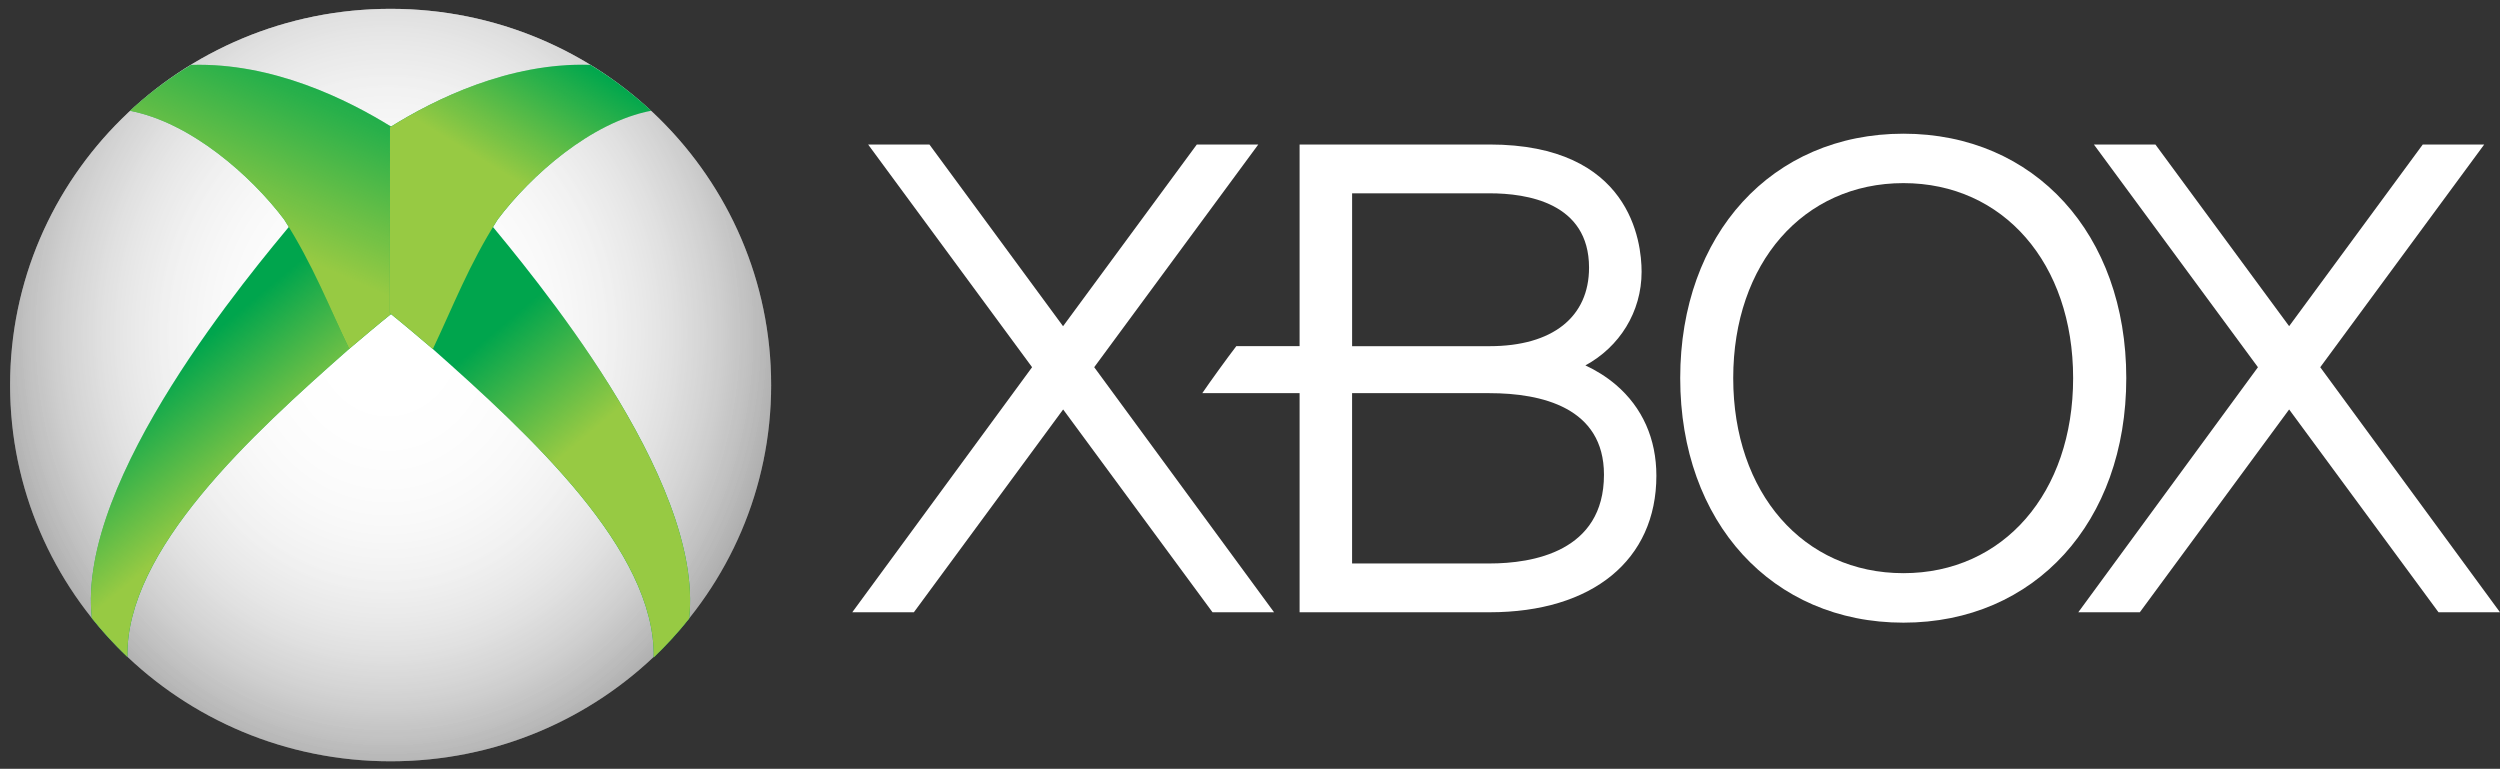 <?xml version="1.0" encoding="utf-8"?>
<!-- Generator: Adobe Illustrator 17.0.0, SVG Export Plug-In . SVG Version: 6.00 Build 0)  -->
<!DOCTYPE svg PUBLIC "-//W3C//DTD SVG 1.1//EN" "http://www.w3.org/Graphics/SVG/1.1/DTD/svg11.dtd">
<svg version="1.1"
	 id="svg3009" sodipodi:docname="Xbox_One_logo.svg" inkscape:version="0.48.4 r9939" xmlns:cc="http://creativecommons.org/ns#" xmlns:rdf="http://www.w3.org/1999/02/22-rdf-syntax-ns#" xmlns:svg="http://www.w3.org/2000/svg" xmlns:dc="http://purl.org/dc/elements/1.1/" xmlns:sodipodi="http://sodipodi.sourceforge.net/DTD/sodipodi-0.dtd" xmlns:inkscape="http://www.inkscape.org/namespaces/inkscape"
	 xmlns="http://www.w3.org/2000/svg" xmlns:xlink="http://www.w3.org/1999/xlink" x="0px" y="0px" width="110.831px"
	 height="34.083px" viewBox="11.667 1.25 110.831 34.083" enable-background="new 11.667 1.25 110.831 34.083" xml:space="preserve"
	>
<rect x="11.667" y="1.25" width="110.831" height="34.083" fill="#333333" stroke="none"/>
<sodipodi:namedview  inkscape:pageopacity="0" inkscape:current-layer="svg3009" inkscape:window-maximized="1" inkscape:window-y="-8" inkscape:window-x="-8" inkscape:window-height="838" inkscape:window-width="1600" inkscape:pageshadow="2" objecttolerance="10" showgrid="false" id="namedview3031" pagecolor="#ffffff" bordercolor="#666666" inkscape:cx="26.487741" inkscape:cy="13.184416" guidetolerance="10" gridtolerance="10" inkscape:zoom="1.4142136" borderopacity="1">
	</sodipodi:namedview>
<g id="g4201">
	<polygon id="polygon3021" fill="#FFFFFF" points="119.773,28.394 113.15,19.402 106.53,28.394 103.802,28.394 111.767,17.53 
		104.494,7.656 107.221,7.656 113.15,15.71 119.074,7.656 121.798,7.656 114.529,17.53 122.498,28.394 	"/>
	<path id="path3023" fill="#FFFFFF" d="M83.309,18.314c-0.433-0.369-0.902-0.654-1.358-0.865c1.505-0.817,2.492-2.361,2.492-4.152
		c0-1.327-0.489-5.641-6.741-5.641h-8.421v8.94h-2.806c-0.365,0.474-1.19,1.613-1.506,2.081h4.312v9.715l8.421,0.001
		c4.562,0,7.396-2.317,7.396-6.054C85.098,20.707,84.481,19.319,83.309,18.314 M71.609,9.82h6.093c1.65,0,4.411,0.411,4.411,3.296
		c0,2.181-1.609,3.481-4.411,3.481h-6.093V9.82z M77.701,26.23h-6.093v-7.55h6.093c2.311,0,5.074,0.638,5.074,3.614
		C82.776,25.717,79.598,26.23,77.701,26.23"/>
	<path id="path3025" fill="#FFFFFF" d="M96.051,7.177c-5.824,0-9.896,4.456-9.896,10.835c0,6.389,4.071,10.842,9.896,10.842
		c5.82,0,9.879-4.453,9.879-10.842C105.93,11.633,101.871,7.177,96.051,7.177 M96.051,26.66c-4.438,0-7.546-3.557-7.546-8.648
		c0-5.088,3.108-8.644,7.546-8.644c4.431,0,7.523,3.556,7.523,8.644C103.574,23.103,100.482,26.66,96.051,26.66"/>
	<polygon id="polygon3027" fill="#FFFFFF" points="68.148,28.392 60.176,17.529 67.45,7.656 64.725,7.656 58.795,15.712 
		52.87,7.656 50.153,7.656 57.422,17.529 49.451,28.392 52.182,28.392 58.799,19.402 65.42,28.392 	"/>
	<g id="g3055" transform="translate(-1.283,0.933)">
		<g id="g3923" transform="matrix(-1,0,0,1,61.715,-34.927)">
		</g>
		<g id="g4049">
			<g id="g4160" transform="translate(-2.125,35.625)">
				
					<path id="path3033" sodipodi:rx="14.35" sodipodi:cx="23.333334" sodipodi:cy="17.391666" sodipodi:ry="14.758333" sodipodi:type="arc" fill="#666666" d="
					M49.262-18.237c0,9.211-7.553,16.679-16.87,16.679s-16.87-7.468-16.87-16.679s7.553-16.679,16.87-16.679
					S49.262-27.449,49.262-18.237z"/>
				
					<radialGradient id="path3035_1_" cx="-958.955" cy="1065.28" r="14.35" gradientTransform="matrix(0 1.694 1.504 0 -1569.909 1603.95)" gradientUnits="userSpaceOnUse">
					<stop  offset="0" style="stop-color:#FFFFFF"/>
					<stop  offset="1" style="stop-color:#FFFFFF;stop-opacity:0"/>
				</radialGradient>
				
					<path id="path3035" sodipodi:rx="14.35" sodipodi:cx="23.333334" sodipodi:cy="17.391666" sodipodi:ry="14.758333" sodipodi:type="arc" fill="url(#path3035_1_)" d="
					M49.262-18.237c0,9.211-7.553,16.679-16.87,16.679s-16.87-7.468-16.87-16.679s7.553-16.679,16.87-16.679
					S49.262-27.449,49.262-18.237z"/>
				
					<radialGradient id="path3045_1_" cx="-958.955" cy="1065.28" r="14.35" gradientTransform="matrix(0 1.694 1.504 0 -1569.909 1603.95)" gradientUnits="userSpaceOnUse">
					<stop  offset="0" style="stop-color:#FFFFFF"/>
					<stop  offset="1" style="stop-color:#FFFFFF;stop-opacity:0"/>
				</radialGradient>
				
					<path id="path3045" sodipodi:rx="14.35" sodipodi:cx="23.333334" sodipodi:cy="17.391666" sodipodi:ry="14.758333" sodipodi:type="arc" fill="url(#path3045_1_)" d="
					M49.262-18.237c0,9.211-7.553,16.679-16.87,16.679s-16.87-7.468-16.87-16.679s7.553-16.679,16.87-16.679
					S49.262-27.449,49.262-18.237z"/>
				
					<radialGradient id="path3047_1_" cx="-958.955" cy="1065.28" r="14.35" gradientTransform="matrix(0 1.694 1.504 0 -1569.909 1603.95)" gradientUnits="userSpaceOnUse">
					<stop  offset="0" style="stop-color:#FFFFFF"/>
					<stop  offset="1" style="stop-color:#FFFFFF;stop-opacity:0"/>
				</radialGradient>
				
					<path id="path3047" sodipodi:rx="14.35" sodipodi:cx="23.333334" sodipodi:cy="17.391666" sodipodi:ry="14.758333" sodipodi:type="arc" fill="url(#path3047_1_)" d="
					M49.262-18.237c0,9.211-7.553,16.679-16.87,16.679s-16.87-7.468-16.87-16.679s7.553-16.679,16.87-16.679
					S49.262-27.449,49.262-18.237z"/>
				<g id="g4126" transform="translate(3.7995054e-7,0.052)">
					<g id="g4010" transform="matrix(1.008,0,0,1.001,-0.237,0.027)">
						<g id="g3951">
							<g id="g3917" transform="translate(1.334,-34.927)">
								<path id="path3900" sodipodi:nodetypes="ccccc" inkscape:connector-curvature="0" fill="#00A54D" d="M26.803,9.327
									c-1.848,2.256-9.593,11.425-8.906,17.625c0.478,0.61,1.005,1.18,1.562,1.719c-0.081-4.746,5.451-9.825,9.769-13.658
									L26.803,9.327z"/>
							</g>
							<g id="g3988" transform="translate(1.334,-34.927)">
								
									<linearGradient id="path3990_1_" gradientUnits="userSpaceOnUse" x1="-699.553" y1="-415.591" x2="-703.508" y2="-410.951" gradientTransform="matrix(1.023 0 0 -1.002 740.437 -395.394)">
									<stop  offset="0" style="stop-color:#97CA43"/>
									<stop  offset="1" style="stop-color:#97CA43;stop-opacity:0"/>
								</linearGradient>
								<path id="path3990" sodipodi:nodetypes="ccccc" inkscape:connector-curvature="0" fill="url(#path3990_1_)" d="
									M26.803,9.327c-1.848,2.256-9.593,11.425-8.906,17.625c0.478,0.61,1.005,1.18,1.562,1.719
									c-0.081-4.746,5.451-9.825,9.769-13.658L26.803,9.327z"/>
							</g>
							<g id="g3888" transform="translate(1.196,-34.896)">
								<g id="g3876">
									<path id="path3089" sodipodi:nodetypes="cccccccc" inkscape:connector-curvature="0" fill="#02A74D" d="M22.397,2.421
										c-0.966,0.585-1.863,1.272-2.688,2.031c2.656,0.508,5.321,2.862,6.781,4.812c1.272,2.001,1.963,3.837,2.862,5.731
										c0.608-0.518,1.226-1.046,1.896-1.587l-0.004-8.227c-1.979-1.238-5.25-2.867-8.816-2.762
										C22.42,2.426,22.404,2.416,22.397,2.421z"/>
									
										<linearGradient id="path4000_1_" gradientUnits="userSpaceOnUse" x1="-699.171" y1="-404.495" x2="-695.547" y2="-396.452" gradientTransform="matrix(1.023 0 0 -1.002 740.016 -395.425)">
										<stop  offset="0" style="stop-color:#97CA43"/>
										<stop  offset="1" style="stop-color:#97CA43;stop-opacity:0"/>
									</linearGradient>
									<path id="path4000" sodipodi:nodetypes="cccccccc" inkscape:connector-curvature="0" fill="url(#path4000_1_)" d="
										M22.397,2.421c-0.966,0.585-1.863,1.272-2.688,2.031c2.656,0.508,5.321,2.862,6.781,4.812
										c1.272,2.001,1.963,3.837,2.862,5.731c0.608-0.518,1.226-1.046,1.896-1.587l-0.004-8.227
										c-1.979-1.238-5.25-2.867-8.816-2.762C22.42,2.426,22.404,2.416,22.397,2.421z"/>
								</g>
							</g>
						</g>
					</g>
					<g id="g4021" transform="matrix(-1.004,0,0,1.002,63.252,0.054)">
						<g id="g4023">
							<g id="g4025" transform="translate(1.334,-34.927)">
								<path id="path4027" sodipodi:nodetypes="ccccc" inkscape:connector-curvature="0" fill="#00A54D" d="M25.128,9.327
									c-1.848,2.256-9.593,11.425-8.906,17.625c0.478,0.61,1.005,1.18,1.563,1.719c-0.081-4.746,5.451-9.825,9.769-13.658
									L25.128,9.327z"/>
							</g>
							<g id="g4029" transform="translate(1.334,-34.927)">
								
									<linearGradient id="path4031_1_" gradientUnits="userSpaceOnUse" x1="1312.959" y1="-410.962" x2="1309.004" y2="-406.322" gradientTransform="matrix(-1.013 0 0 -1.005 1350.985 -393.965)">
									<stop  offset="0" style="stop-color:#97CA43"/>
									<stop  offset="1" style="stop-color:#97CA43;stop-opacity:0"/>
								</linearGradient>
								<path id="path4031" sodipodi:nodetypes="ccccc" inkscape:connector-curvature="0" fill="url(#path4031_1_)" d="
									M25.128,9.327c-1.848,2.256-9.593,11.425-8.906,17.625c0.478,0.61,1.005,1.18,1.563,1.719
									c-0.081-4.746,5.451-9.825,9.769-13.658L25.128,9.327z"/>
							</g>
							<g id="g4033" transform="translate(1.196,-34.896)">
								<g id="g4035">
									<path id="path4037" sodipodi:nodetypes="cccccccc" inkscape:connector-curvature="0" fill="#02A74D" d="M20.722,2.421
										c-0.966,0.585-1.863,1.272-2.688,2.031c2.656,0.508,5.321,2.862,6.781,4.813c1.272,2.001,1.963,3.837,2.862,5.731
										c0.608-0.518,1.226-1.046,1.896-1.587l-0.004-8.227c-1.979-1.238-5.25-2.867-8.816-2.762
										C20.745,2.426,20.729,2.416,20.722,2.421z"/>
									
										<linearGradient id="path4039_1_" gradientUnits="userSpaceOnUse" x1="1309.907" y1="-399.425" x2="1313.003" y2="-394.382" gradientTransform="matrix(-1.013 0 0 -1.005 1351.124 -393.996)">
										<stop  offset="0" style="stop-color:#97CA43"/>
										<stop  offset="1" style="stop-color:#97CA43;stop-opacity:0"/>
									</linearGradient>
									<path id="path4039" sodipodi:nodetypes="cccccccc" inkscape:connector-curvature="0" fill="url(#path4039_1_)" d="
										M20.722,2.421c-0.966,0.585-1.863,1.272-2.688,2.031c2.656,0.508,5.321,2.862,6.781,4.813
										c1.272,2.001,1.963,3.837,2.862,5.731c0.608-0.518,1.226-1.046,1.896-1.587l-0.004-8.227
										c-1.979-1.238-5.25-2.867-8.816-2.762C20.745,2.426,20.729,2.416,20.722,2.421z"/>
								</g>
							</g>
						</g>
					</g>
				</g>
			</g>
		</g>
	</g>
</g>
</svg>
